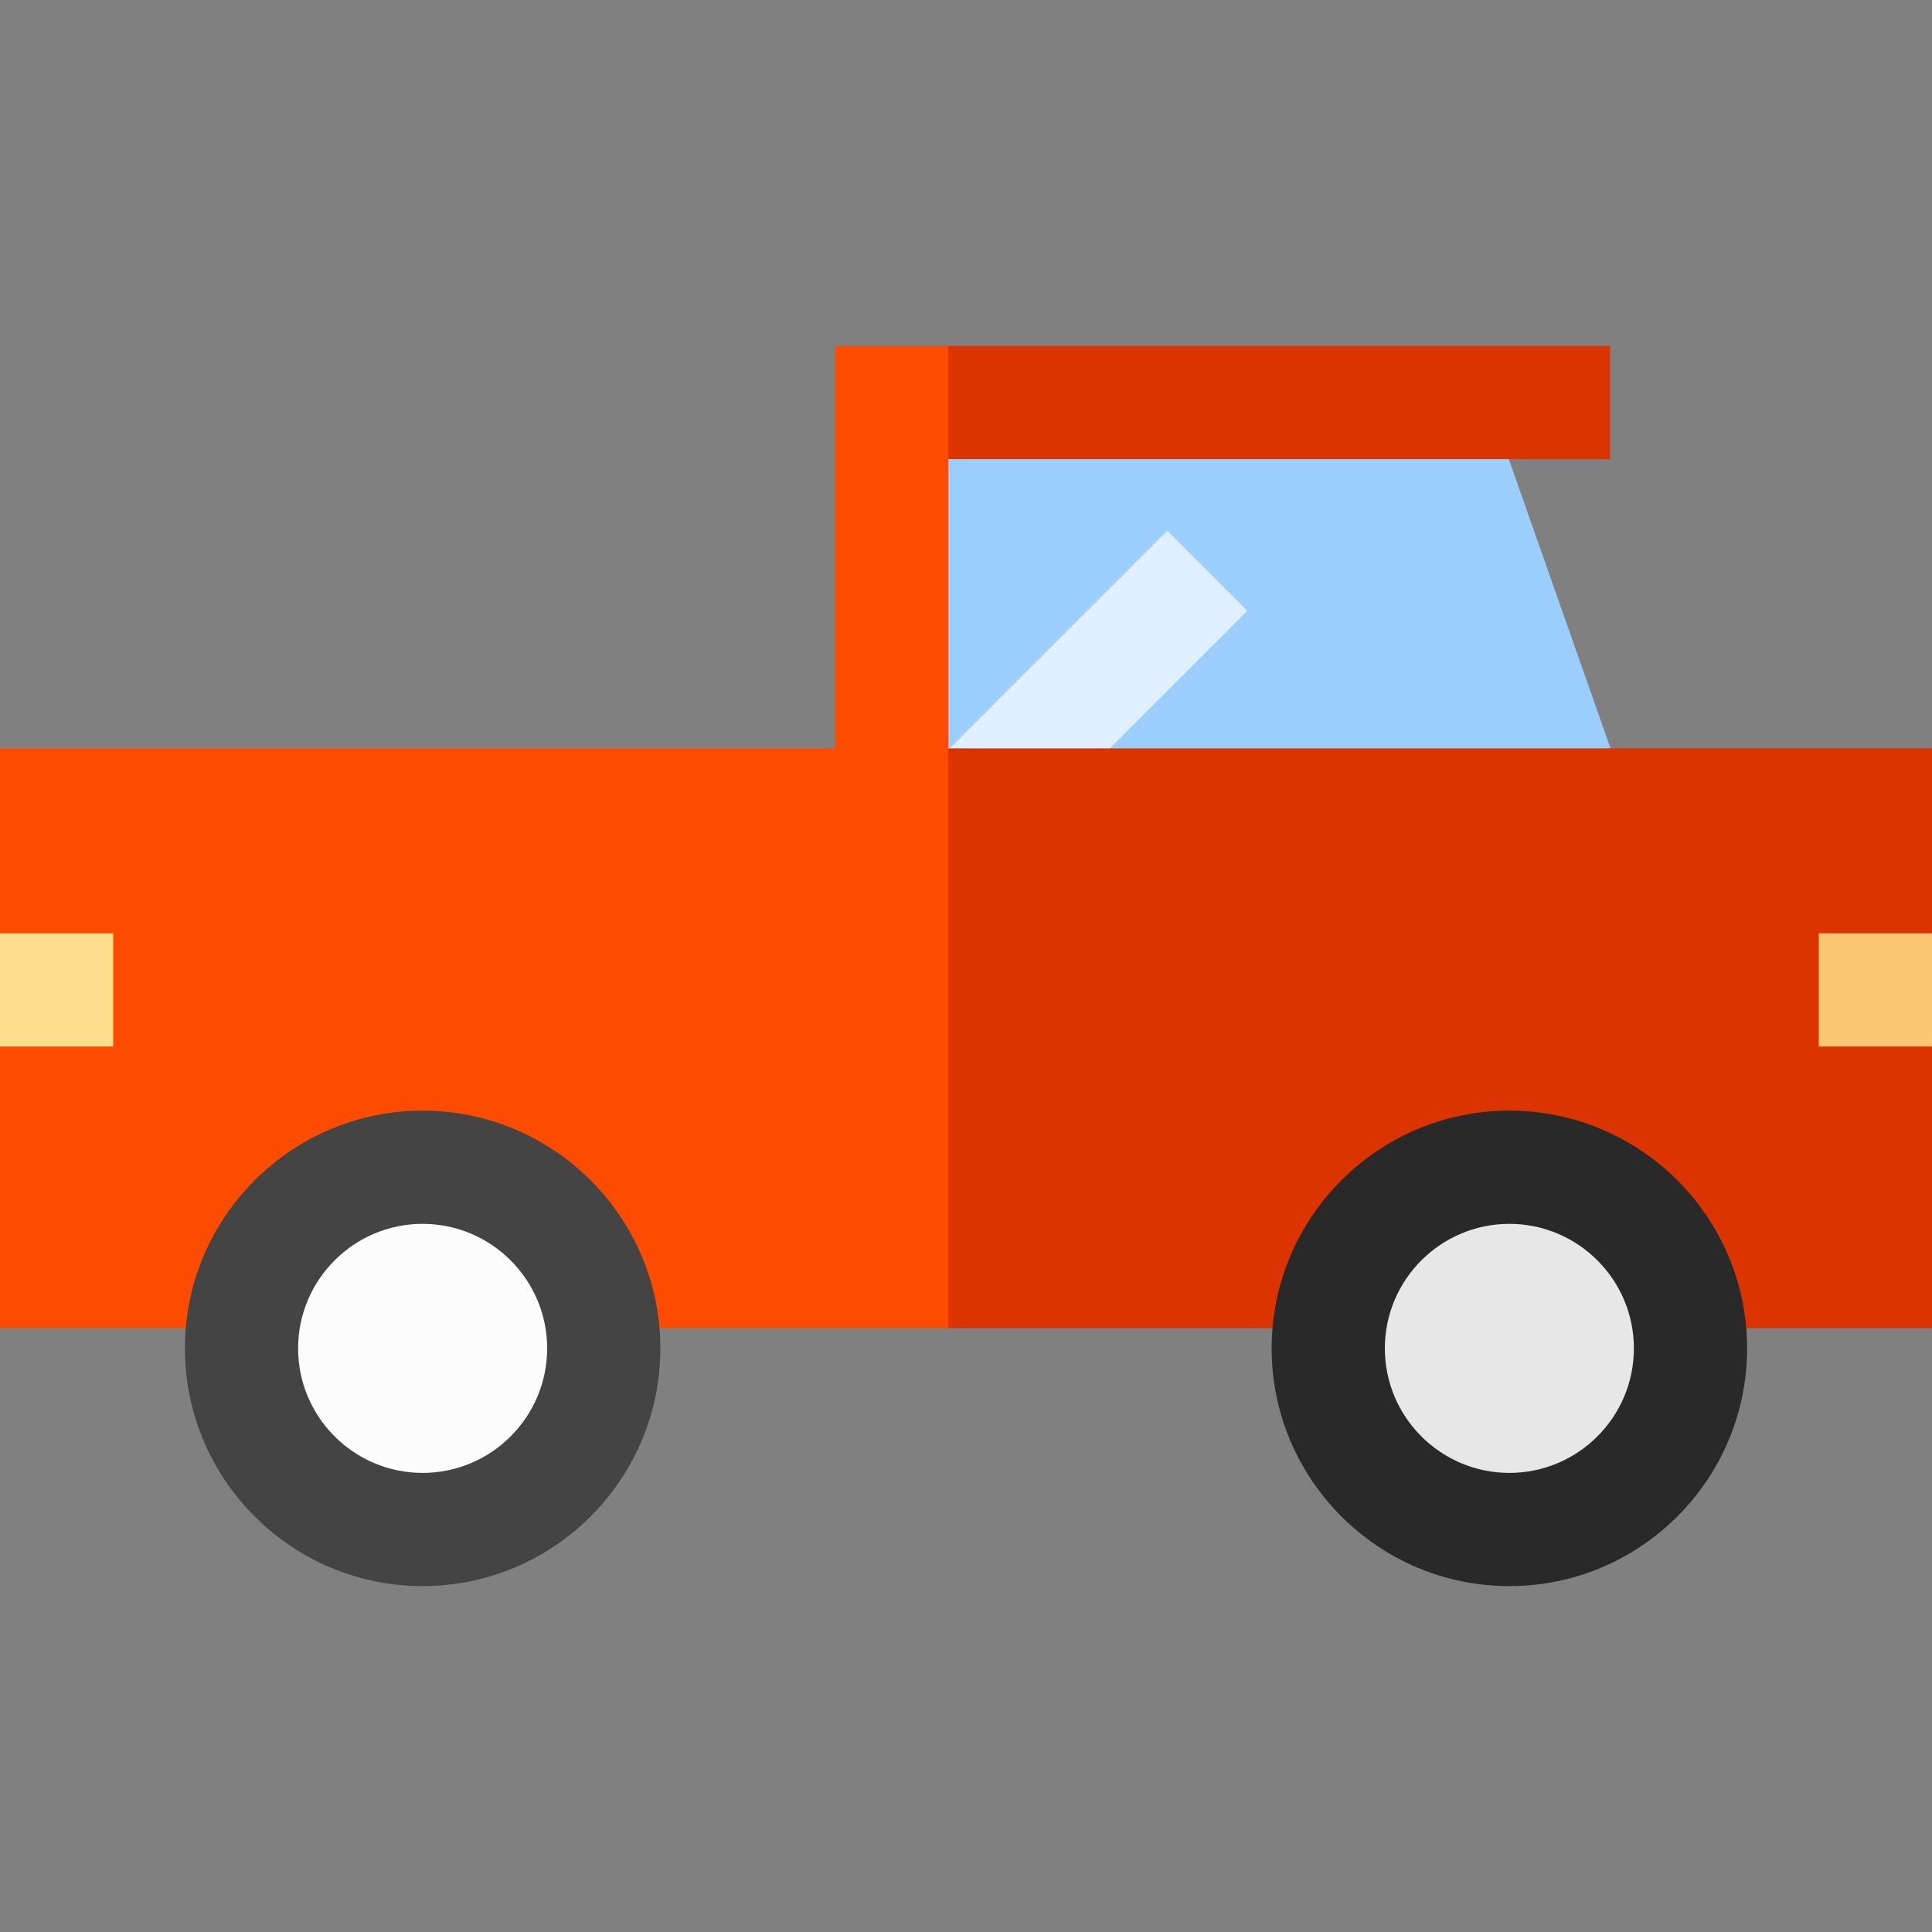 <svg id="Capa_1" enable-background="new 0 0 512 512" height="512" viewBox="0 0 512 512" width="512" xmlns="http://www.w3.org/2000/svg"><rect x="0" y="0" width="512" height="512" fill="#808080" stroke="none"/><path d="m391.994 99.351h-146.661v113.983l181.471-15z" fill="#9ccefd"/><path d="m229.906 173.569h105.552v30h-105.552z" fill="#dfeffe" transform="matrix(.707 -.707 .707 .707 -50.543 255.113)"/><path d="m512 352v-74.666l-10-15.001 10-15v-48.999h-85.196-175.137-.334l-16.666 89.666 16.666 64z" fill="#db3400"/><path d="m482 247.334h30v30h-30z" fill="#fdc673"/><path d="m426.667 121.667h-175.334l-6-15 6-15h175.334z" fill="#db3400"/><path d="m221.333 91.667v106.667h-221.333v48.999l10 15-10 15.001v74.666h251.333v-260.333z" fill="#fd4b00"/><path d="m0 247.334h30v30h-30z" fill="#ffdf8e"/><circle cx="112" cy="357.334" fill="#fcfcfc" r="48"/><path d="m112 420.334c-34.738 0-63-28.262-63-63s28.262-63 63-63 63 28.262 63 63-28.262 63-63 63zm0-96c-18.196 0-33 14.804-33 33s14.804 33 33 33 33-14.804 33-33c0-18.197-14.804-33-33-33z" fill="#444"/><circle cx="400" cy="357.334" fill="#e7e7e7" r="48"/><path d="m400 420.334c-34.738 0-63-28.262-63-63s28.262-63 63-63 63 28.262 63 63-28.261 63-63 63zm0-96c-18.196 0-33 14.804-33 33s14.804 33 33 33 33-14.804 33-33c0-18.197-14.803-33-33-33z" fill="#292929"/></svg>